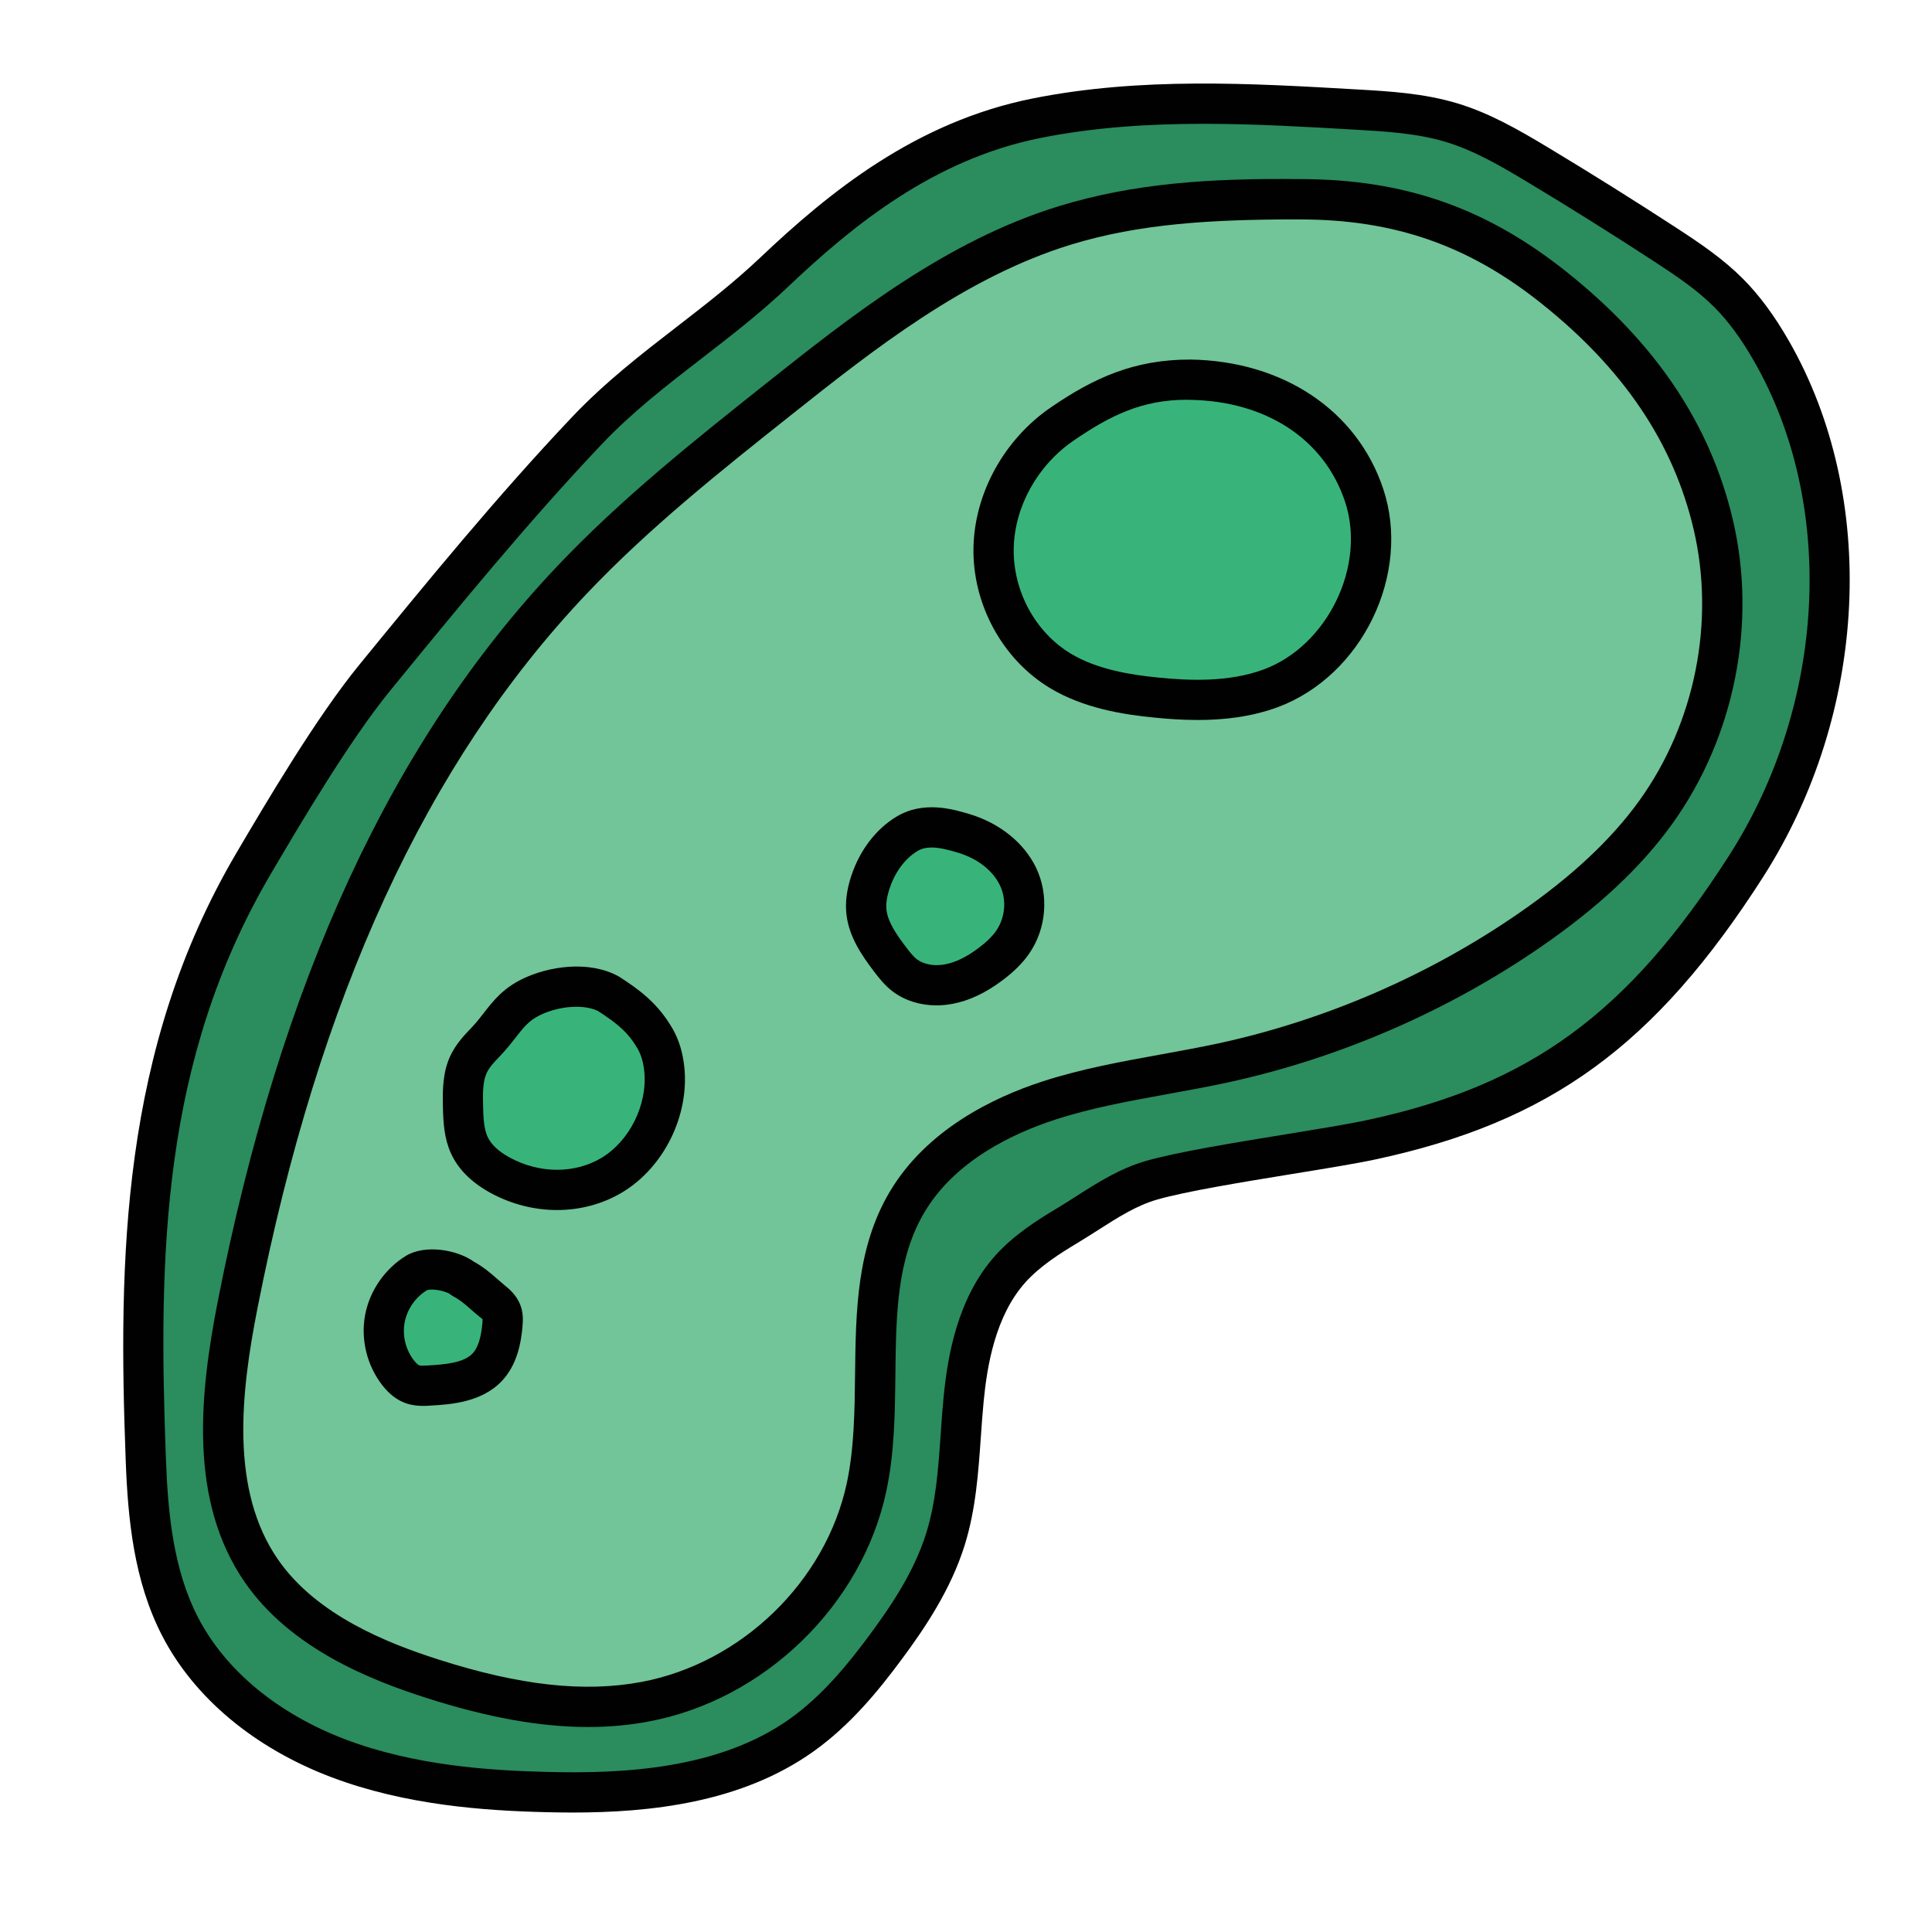 <svg xmlns="http://www.w3.org/2000/svg" viewBox="0 0 48 48"><path fill="#71c598" d="M28.608,29.324c1.204-0.348,4.233-0.744,5.459-1.006c4.437-0.95,6.879-2.995,9.31-6.789 s2.875-8.906,0.633-12.811c-0.297-0.518-0.64-1.015-1.063-1.44c-0.468-0.47-1.025-0.842-1.581-1.205 c-1.042-0.68-2.098-1.341-3.165-1.982c-0.679-0.408-1.371-0.812-2.131-1.042c-0.769-0.233-1.581-0.281-2.384-0.328 c-2.649-0.153-5.333-0.304-7.934,0.216s-4.6,2.007-6.516,3.823c-1.53,1.45-3.219,2.422-4.667,3.952 c-1.85,1.955-3.554,4.039-5.255,6.121c-1.023,1.252-2.189,3.22-3.008,4.611c-2.722,4.622-2.882,9.471-2.683,14.816 c0.053,1.423,0.197,2.884,0.852,4.152c0.798,1.543,2.298,2.652,3.934,3.272c1.636,0.62,3.41,0.795,5.162,0.838 c2.205,0.054,4.548-0.137,6.34-1.41c0.825-0.586,1.484-1.371,2.085-2.181c0.616-0.831,1.189-1.713,1.495-2.698 c0.348-1.117,0.337-2.306,0.45-3.47c0.113-1.163,0.382-2.374,1.169-3.246c0.396-0.439,0.901-0.766,1.409-1.07 C27.2,30.04,27.843,29.545,28.608,29.324z"/><path fill="#2b8c5e" d="M42.565,13.032c0.573,2.439,0.039,5.111-1.429,7.151c-0.836,1.161-1.943,2.107-3.125,2.922 c-2.289,1.58-4.895,2.709-7.622,3.301c-1.446,0.314-2.929,0.48-4.335,0.937s-2.769,1.257-3.518,2.52 c-1.231,2.076-0.504,4.727-1.006,7.082c-0.562,2.637-2.833,4.836-5.51,5.335c-1.759,0.327-3.577-0.028-5.28-0.574 c-1.627-0.521-3.28-1.282-4.246-2.678c-1.302-1.883-1.028-4.394-0.587-6.634c1.289-6.547,3.676-13.096,8.283-17.966 c1.567-1.657,3.36-3.086,5.148-4.506c2.188-1.738,4.45-3.508,7.131-4.326c1.881-0.574,3.879-0.649,5.848-0.646 c2.446,0.004,4.373,0.67,6.279,2.187C40.57,8.708,41.992,10.593,42.565,13.032z M28.608,29.324 c1.204-0.348,4.233-0.744,5.459-1.006c4.437-0.95,6.879-2.995,9.31-6.789s2.875-8.906,0.633-12.811 c-0.297-0.518-0.64-1.015-1.063-1.44c-0.468-0.47-1.025-0.842-1.581-1.205c-1.042-0.68-2.098-1.341-3.165-1.982 c-0.679-0.408-1.371-0.812-2.131-1.042c-0.769-0.233-1.581-0.281-2.384-0.328c-2.649-0.153-5.333-0.304-7.934,0.216 s-4.6,2.007-6.516,3.823c-1.53,1.45-3.219,2.422-4.667,3.952c-1.85,1.955-3.554,4.039-5.255,6.121 c-1.023,1.252-2.189,3.22-3.008,4.611c-2.722,4.622-2.882,9.471-2.683,14.816c0.053,1.423,0.197,2.884,0.852,4.152 c0.798,1.543,2.298,2.652,3.934,3.272c1.636,0.62,3.41,0.795,5.162,0.838c2.205,0.054,4.548-0.137,6.34-1.41 c0.825-0.586,1.484-1.371,2.085-2.181c0.616-0.831,1.189-1.713,1.495-2.698c0.348-1.117,0.337-2.306,0.45-3.47 c0.113-1.163,0.382-2.374,1.169-3.246c0.396-0.439,0.901-0.766,1.409-1.07C27.2,30.04,27.843,29.545,28.608,29.324z"/><path fill="#010101" d="M14.61,42.907c-1.193,0-2.504-0.238-4.022-0.724c-1.39-0.446-3.369-1.228-4.504-2.87 c-1.405-2.031-1.125-4.686-0.667-7.015c1.56-7.922,4.311-13.879,8.411-18.213c1.608-1.7,3.434-3.151,5.201-4.555 c2.096-1.664,4.472-3.551,7.296-4.413c1.83-0.558,3.696-0.693,5.995-0.667c2.567,0.003,4.599,0.711,6.59,2.296 c2.229,1.774,3.583,3.793,4.143,6.171c0.605,2.577,0.041,5.402-1.511,7.558c-0.771,1.071-1.833,2.065-3.246,3.041 c-2.329,1.608-5.026,2.777-7.8,3.379c-0.491,0.106-0.987,0.196-1.482,0.286c-0.979,0.178-1.903,0.345-2.804,0.638 c-1.062,0.346-2.487,1.025-3.243,2.3c-0.688,1.16-0.705,2.554-0.721,4.027c-0.011,0.957-0.022,1.947-0.226,2.903 c-0.604,2.834-3.033,5.188-5.908,5.722C15.629,42.862,15.131,42.907,14.61,42.907z M32.222,5.451c-2.142,0-3.919,0.109-5.605,0.624 c-2.642,0.807-4.939,2.63-6.966,4.239c-1.739,1.382-3.537,2.81-5.096,4.459c-3.966,4.191-6.634,9.987-8.156,17.719 c-0.419,2.124-0.686,4.527,0.507,6.253c0.962,1.391,2.736,2.085,3.987,2.485c2.016,0.646,3.616,0.823,5.035,0.559 c2.489-0.463,4.591-2.498,5.112-4.948c0.183-0.858,0.194-1.797,0.204-2.705c0.018-1.542,0.036-3.136,0.861-4.526 c0.915-1.542,2.568-2.342,3.793-2.741c0.966-0.313,1.967-0.495,2.936-0.67c0.484-0.088,0.968-0.176,1.448-0.279 c2.647-0.575,5.221-1.69,7.443-3.225c1.318-0.91,2.3-1.827,3.003-2.803c1.385-1.924,1.889-4.445,1.349-6.745 c-0.505-2.15-1.746-3.988-3.792-5.616l0,0c-1.802-1.436-3.643-2.076-5.968-2.079C32.286,5.451,32.253,5.451,32.222,5.451z"/><path fill="#010101" d="M14.221,45.032c-0.227,0-0.448-0.004-0.663-0.009c-1.509-0.037-3.478-0.17-5.327-0.87 c-1.914-0.726-3.406-1.973-4.201-3.511c-0.705-1.364-0.853-2.902-0.907-4.362c-0.185-4.956-0.125-10.203,2.751-15.089 c0.74-1.257,1.979-3.36,3.052-4.674c1.679-2.054,3.414-4.178,5.279-6.148c0.828-0.874,1.735-1.575,2.613-2.253 c0.692-0.535,1.408-1.088,2.073-1.719c1.717-1.628,3.863-3.37,6.762-3.95c2.684-0.536,5.417-0.378,8.062-0.225 c0.82,0.047,1.668,0.096,2.5,0.348c0.796,0.241,1.515,0.654,2.243,1.092c1.063,0.64,2.134,1.31,3.181,1.992 c0.62,0.404,1.172,0.779,1.663,1.271c0.406,0.407,0.78,0.912,1.142,1.543c2.231,3.888,1.972,9.245-0.646,13.33 c-2.679,4.181-5.289,6.079-9.627,7.008c-0.486,0.104-1.252,0.229-2.078,0.363c-1.239,0.202-2.644,0.432-3.347,0.635l0,0 c-0.511,0.147-0.977,0.445-1.47,0.76c-0.166,0.106-0.332,0.212-0.5,0.313c-0.436,0.262-0.931,0.574-1.295,0.977 c-0.757,0.84-0.958,2.092-1.042,2.96c-0.029,0.294-0.049,0.591-0.07,0.887c-0.062,0.884-0.125,1.798-0.4,2.683 c-0.345,1.107-0.987,2.061-1.571,2.848c-0.566,0.763-1.269,1.631-2.198,2.29C18.404,44.796,16.138,45.032,14.221,45.032z M29.904,3.076c-1.363,0-2.724,0.086-4.054,0.352c-2.65,0.53-4.657,2.166-6.27,3.696c-0.703,0.665-1.438,1.233-2.15,1.783 c-0.887,0.685-1.724,1.332-2.498,2.149c-1.84,1.944-3.564,4.054-5.231,6.094c-1.024,1.254-2.239,3.316-2.965,4.549 c-2.742,4.656-2.801,9.536-2.614,14.544c0.05,1.344,0.182,2.751,0.797,3.94c0.682,1.318,1.984,2.396,3.667,3.034 c1.708,0.647,3.567,0.771,4.997,0.806c1.882,0.049,4.271-0.062,6.038-1.317c0.814-0.579,1.455-1.372,1.973-2.071 c0.534-0.72,1.12-1.585,1.419-2.549c0.241-0.773,0.298-1.59,0.358-2.455c0.021-0.306,0.042-0.61,0.072-0.915 c0.098-1.009,0.339-2.473,1.294-3.532c0.457-0.505,1.026-0.866,1.524-1.164c0.16-0.096,0.318-0.197,0.476-0.298 c0.531-0.34,1.081-0.69,1.731-0.878c0.761-0.22,2.197-0.454,3.464-0.66c0.806-0.132,1.555-0.253,2.029-0.355 c4.042-0.864,6.479-2.645,8.995-6.568c2.421-3.78,2.67-8.72,0.62-12.293c-0.318-0.555-0.639-0.991-0.983-1.335 c-0.422-0.424-0.929-0.767-1.5-1.14c-1.037-0.676-2.096-1.34-3.149-1.973c-0.698-0.42-1.331-0.783-2.018-0.992 c-0.718-0.218-1.505-0.263-2.267-0.307C32.419,3.149,31.161,3.076,29.904,3.076z M28.607,29.324h0.01H28.607z"/><path fill="#38b47b" d="M29.566,9.433c-1.257-0.019-2.146,0.394-3.179,1.103c-1.006,0.69-1.674,1.858-1.701,3.069 c-0.027,1.211,0.61,2.428,1.654,3.06c0.71,0.43,1.553,0.583,2.381,0.666c0.957,0.096,1.949,0.103,2.849-0.231 c1.852-0.688,2.94-2.936,2.321-4.795C33.272,10.445,31.545,9.463,29.566,9.433z"/><path fill="#010101" d="M29.757,17.888c-0.388,0-0.755-0.027-1.085-0.061c-0.765-0.075-1.751-0.228-2.59-0.735 c-1.183-0.716-1.927-2.089-1.896-3.498c0.03-1.349,0.765-2.678,1.918-3.47c1.064-0.73,2.07-1.194,3.47-1.191 c2.307,0.035,4.144,1.267,4.792,3.213c0.703,2.108-0.521,4.643-2.62,5.423C31.083,17.814,30.394,17.888,29.757,17.888z M29.483,9.932c-1.108,0-1.901,0.391-2.813,1.017c-0.893,0.613-1.461,1.635-1.484,2.667c-0.023,1.059,0.531,2.087,1.414,2.621 c0.667,0.403,1.511,0.53,2.171,0.596c0.763,0.077,1.752,0.122,2.626-0.201c1.587-0.59,2.55-2.577,2.02-4.169 c-0.519-1.555-1.961-2.5-3.859-2.529l0,0C29.533,9.933,29.508,9.932,29.483,9.932z"/><path fill="#38b47b" d="M23.955,20.709c-0.498-0.151-0.987-0.257-1.427,0.011c-0.44,0.268-0.738,0.711-0.898,1.183 c-0.083,0.245-0.132,0.505-0.103,0.761c0.049,0.433,0.314,0.813,0.582,1.167c0.112,0.147,0.228,0.295,0.378,0.408 c0.3,0.224,0.714,0.282,1.088,0.21s0.715-0.259,1.016-0.482c0.215-0.159,0.415-0.34,0.565-0.555 c0.332-0.478,0.384-1.119,0.132-1.639S24.53,20.884,23.955,20.709z"/><path fill="#010101" d="M23.268,24.978c-0.402,0-0.781-0.116-1.079-0.338c-0.198-0.148-0.339-0.325-0.478-0.508 c-0.296-0.391-0.618-0.854-0.681-1.413c-0.035-0.303,0.007-0.622,0.126-0.976c0.212-0.627,0.606-1.143,1.111-1.45 c0.68-0.413,1.429-0.185,1.833-0.063c0.742,0.226,1.339,0.708,1.638,1.322c0.329,0.68,0.262,1.521-0.171,2.144 c-0.163,0.234-0.384,0.454-0.678,0.672c-0.415,0.308-0.813,0.494-1.22,0.571C23.535,24.965,23.4,24.978,23.268,24.978z M23.145,21.056c-0.135,0-0.251,0.027-0.356,0.091c-0.304,0.186-0.547,0.512-0.684,0.917c-0.071,0.211-0.098,0.389-0.08,0.543 c0.035,0.308,0.258,0.624,0.484,0.922c0.101,0.133,0.185,0.239,0.279,0.31c0.167,0.123,0.432,0.171,0.696,0.119 c0.255-0.049,0.521-0.177,0.812-0.393c0.204-0.151,0.352-0.295,0.452-0.438c0.23-0.331,0.267-0.777,0.092-1.137 c-0.177-0.364-0.552-0.657-1.029-0.802l0,0C23.545,21.106,23.328,21.056,23.145,21.056z"/><path fill="#38b47b" d="M15.114,24.688c-0.553-0.295-1.361-0.19-1.923,0.086C12.63,25.05,12.5,25.436,12.054,25.9 c-0.156,0.162-0.312,0.329-0.411,0.538c-0.149,0.316-0.148,0.688-0.14,1.043c0.008,0.328,0.021,0.668,0.154,0.962 c0.156,0.345,0.457,0.584,0.771,0.755c0.861,0.469,1.931,0.501,2.775-0.005c0.843-0.506,1.407-1.572,1.302-2.621 c-0.027-0.268-0.095-0.534-0.226-0.761C15.975,25.283,15.605,25.006,15.114,24.688z"/><path fill="#010101" d="M13.84,30.063c-0.561,0-1.13-0.142-1.65-0.424c-0.477-0.26-0.81-0.593-0.988-0.989 c-0.167-0.37-0.189-0.758-0.198-1.156c-0.01-0.436-0.003-0.861,0.187-1.267c0.138-0.292,0.349-0.512,0.503-0.673 c0.135-0.14,0.237-0.272,0.333-0.396c0.229-0.294,0.466-0.598,0.945-0.833c0.653-0.319,1.643-0.469,2.378-0.078 c0.012,0.007,0.024,0.014,0.036,0.021c0.489,0.315,0.958,0.652,1.327,1.295c0.156,0.271,0.253,0.594,0.29,0.96 c0.12,1.207-0.514,2.481-1.542,3.1C14.972,29.916,14.411,30.063,13.84,30.063z M14.318,25.013c-0.295,0-0.625,0.072-0.906,0.21 c-0.273,0.134-0.402,0.3-0.598,0.551c-0.115,0.148-0.24,0.306-0.401,0.474c-0.143,0.148-0.257,0.272-0.319,0.405 c-0.098,0.208-0.1,0.494-0.092,0.818c0.007,0.302,0.02,0.567,0.11,0.768c0.087,0.193,0.273,0.369,0.555,0.521 c0.739,0.402,1.613,0.404,2.278,0.006c0.697-0.419,1.144-1.32,1.062-2.143c-0.022-0.225-0.077-0.414-0.162-0.562 c-0.234-0.407-0.505-0.63-0.983-0.94C14.717,25.048,14.526,25.013,14.318,25.013z"/><path fill="#38b47b" d="M11.505,31.77c-0.264-0.207-0.868-0.318-1.154-0.144c-0.409,0.248-0.703,0.674-0.789,1.141 C9.476,33.234,9.6,33.735,9.894,34.11c0.093,0.119,0.207,0.229,0.35,0.28c0.136,0.049,0.285,0.041,0.43,0.033 c0.511-0.029,1.075-0.082,1.427-0.45c0.265-0.278,0.349-0.678,0.383-1.059c0.009-0.105,0.015-0.214-0.023-0.313 c-0.044-0.115-0.14-0.201-0.236-0.278C11.956,32.104,11.811,31.935,11.505,31.77z"/><path fill="#010101" d="M10.515,34.929c-0.131,0-0.284-0.013-0.439-0.068C9.86,34.782,9.672,34.638,9.5,34.418 c-0.38-0.485-0.542-1.136-0.43-1.742c0.111-0.604,0.493-1.157,1.021-1.478c0.469-0.282,1.26-0.155,1.685,0.15 c0.248,0.139,0.411,0.281,0.569,0.42l0.195,0.167c0.094,0.075,0.292,0.235,0.388,0.489c0.072,0.188,0.068,0.367,0.053,0.533 c-0.034,0.387-0.125,0.948-0.519,1.36c-0.51,0.532-1.292,0.577-1.76,0.604C10.648,34.926,10.585,34.929,10.515,34.929z M10.723,32.039c-0.05,0-0.092,0.006-0.118,0.018c-0.283,0.172-0.491,0.472-0.552,0.801c-0.06,0.327,0.027,0.681,0.233,0.943 c0.076,0.097,0.12,0.116,0.127,0.119c0.043,0.015,0.159,0.007,0.229,0.004c0.436-0.025,0.878-0.068,1.097-0.296 c0.134-0.141,0.212-0.382,0.246-0.758c0.005-0.06,0.005-0.087,0.004-0.1c-0.001,0.006-0.025-0.014-0.079-0.058 c-0.084-0.069-0.157-0.132-0.225-0.192c-0.146-0.127-0.251-0.22-0.419-0.31c-0.025-0.014-0.049-0.029-0.071-0.047 C11.101,32.089,10.875,32.039,10.723,32.039z"/></svg>